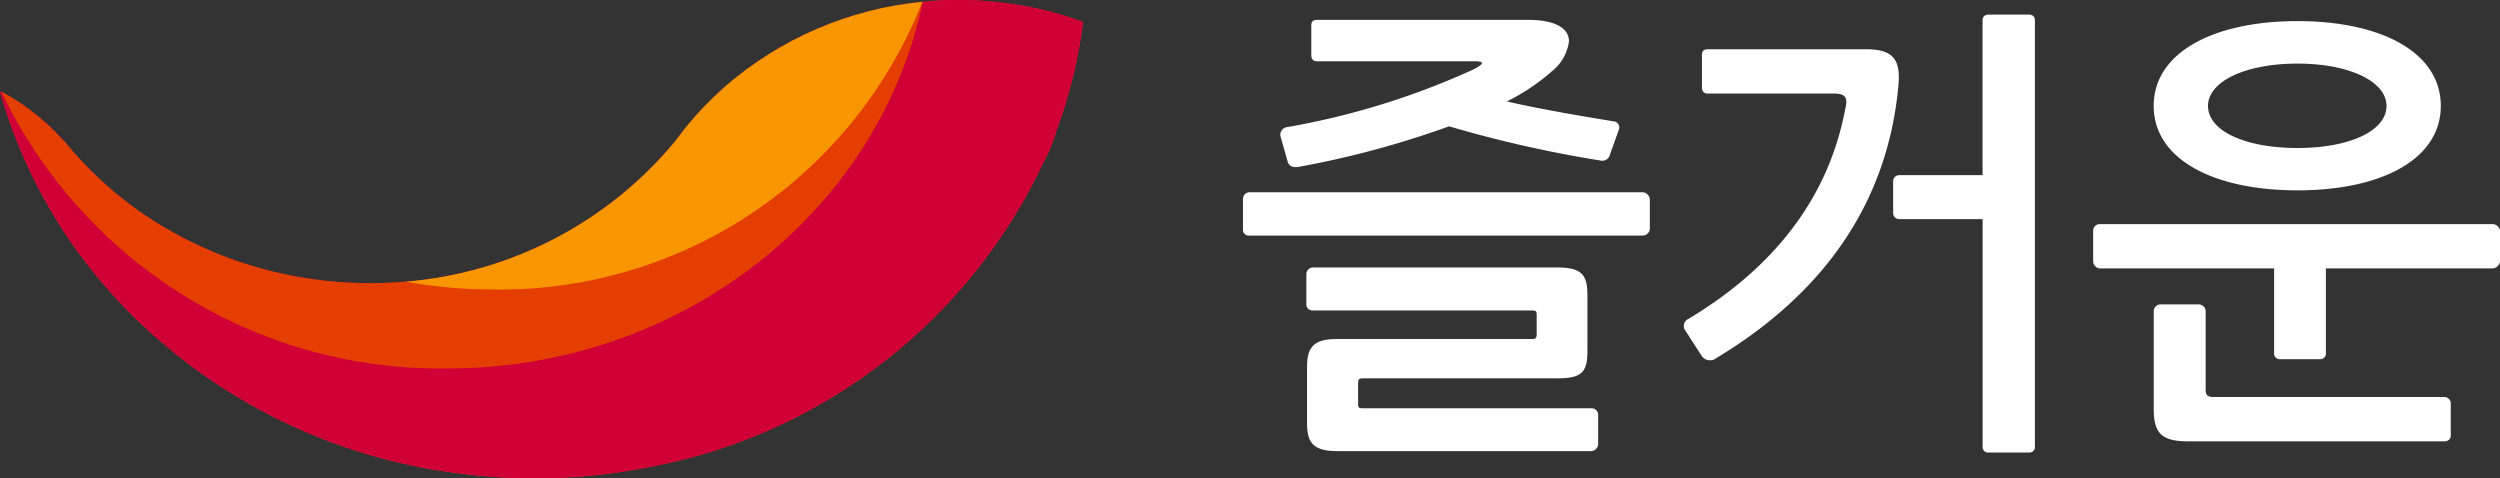 <svg xmlns="http://www.w3.org/2000/svg" xmlns:xlink="http://www.w3.org/1999/xlink" width="121.673" height="23.276" viewBox="0 0 121.673 23.276">
  <rect x="0" y="0" width="121.673" height="23.276" fill="#333333" stroke="none"/>
  <defs>
    <clipPath id="clip-path">
      <path id="패스_8" data-name="패스 8" d="M391.026,227.478q-.709-.161-1.46-.261a17.652,17.652,0,0,0-4.178-.082h0a17.182,17.182,0,0,0-9.673,4.176,16.111,16.111,0,0,0-1.831,1.907c-.176.219-.349.445-.513.672a19.063,19.063,0,0,1-13.149,6.868,20.048,20.048,0,0,1-4.456-.113,19.378,19.378,0,0,1-7.2-2.482s-.007,0-.009,0a18.289,18.289,0,0,1-4.884-4.17c-.088-.109-.407-.409-.494-.52a11.11,11.11,0,0,0-2.618-1.957h-.008c-.027,0-.045,0-.065.009a24.652,24.652,0,0,0,4.484,8.7c.3.371.6.731.917,1.086.3.338.616.667.938.992a27.371,27.371,0,0,0,15.771,7.758,28.58,28.58,0,0,0,9.7-.32,26.579,26.579,0,0,0,18.978-14.8,7.551,7.551,0,0,0,.642-1.578,23.946,23.946,0,0,0,1.186-4.574c.034-.224.066-.447.095-.67A17.355,17.355,0,0,0,391.026,227.478Z" transform="translate(-340.483 -227.049)" fill="none"/>
    </clipPath>
    <linearGradient id="linear-gradient" x1="-8.104" y1="0.377" x2="-7.104" y2="0.377" gradientUnits="objectBoundingBox">
      <stop offset="0" stop-color="#ffeb07"/>
      <stop offset="0.021" stop-color="#ffe105"/>
      <stop offset="0.078" stop-color="#ffcf02"/>
      <stop offset="0.136" stop-color="#ffc300"/>
      <stop offset="0.198" stop-color="#ffc000"/>
      <stop offset="0.498" stop-color="#f07b23"/>
      <stop offset="0.751" stop-color="#e34d1e"/>
      <stop offset="0.945" stop-color="#db1e1f"/>
    </linearGradient>
    <linearGradient id="linear-gradient-2" x1="-7.795" y1="0.825" x2="-7.45" y2="-0.529" gradientUnits="objectBoundingBox">
      <stop offset="0" stop-color="#e23423"/>
      <stop offset="0.209" stop-color="#df2d25"/>
      <stop offset="0.492" stop-color="#d91c2b"/>
      <stop offset="0.816" stop-color="#d00036"/>
      <stop offset="0.821" stop-color="#d00037"/>
    </linearGradient>
    <linearGradient id="linear-gradient-3" x1="-8.526" y1="0.339" x2="-9.526" y2="0.339" gradientUnits="objectBoundingBox">
      <stop offset="0.118" stop-color="#e43e00"/>
      <stop offset="0.161" stop-color="#e64700"/>
      <stop offset="0.39" stop-color="#f07300"/>
      <stop offset="0.594" stop-color="#f89400"/>
      <stop offset="0.765" stop-color="#fda700"/>
      <stop offset="0.881" stop-color="#ffaf00"/>
    </linearGradient>
    <linearGradient id="linear-gradient-4" x1="-16.794" y1="0.949" x2="-15.838" y2="-0.769" gradientUnits="objectBoundingBox">
      <stop offset="0" stop-color="#ffda2d"/>
      <stop offset="0.786" stop-color="#f89600"/>
    </linearGradient>
  </defs>
  <g id="그룹_323" data-name="그룹 323" transform="translate(-340.483 -227.049)">
    <g id="그룹_2" data-name="그룹 2" transform="translate(400.978 227.764)">
      <g id="그룹_1" data-name="그룹 1">
        <path id="패스_1" data-name="패스 1" d="M437.367,238.785H418.208a.28.28,0,0,1-.306-.313v-1.459a.326.326,0,0,1,.306-.338h19.159a.384.384,0,0,1,.336.338v1.459A.355.355,0,0,1,437.367,238.785Zm-16.759-3.344c-.285.047-.458-.039-.527-.244l-.352-1.235a.382.382,0,0,1,.264-.447,37.139,37.139,0,0,0,9.154-2.83c.369-.2.631-.384.024-.384h-7.659c-.2,0-.285-.109-.285-.313v-1.437c0-.184.088-.264.285-.264h10.293c1.149,0,1.962.33,1.962,1.051a2.215,2.215,0,0,1-.813,1.435,10.221,10.221,0,0,1-2.206,1.483c1.524.356,3.654.718,5.174.966a.306.306,0,0,1,.26.449l-.42,1.171a.38.38,0,0,1-.455.291,59.391,59.391,0,0,1-7.375-1.666A45.256,45.256,0,0,1,420.608,235.44Zm14.277,13.833H422.5c-1.149,0-1.48-.383-1.48-1.345v-2.743c0-.967.316-1.367,1.453-1.367h9.444c.238,0,.279-.026.279-.27V242.7c0-.251-.015-.271-.279-.271H421.286a.291.291,0,0,1-.3-.264v-1.51a.332.332,0,0,1,.3-.319h11.886c1.208,0,1.494.341,1.494,1.353v2.708c0,1.063-.286,1.335-1.494,1.335h-9.4c-.244,0-.267.042-.267.291v.9c0,.265.023.265.287.265h11.072a.319.319,0,0,1,.324.314v1.46A.371.371,0,0,1,434.885,249.273Z" transform="translate(-417.902 -228.034)" fill="#fff"/>
        <path id="패스_2" data-name="패스 2" d="M455.812,231.334c-.506,5.832-3.7,10.233-8.884,13.353a.489.489,0,0,1-.707-.132l-.767-1.189a.384.384,0,0,1,.148-.606c4.377-2.63,6.847-6.108,7.618-10.22.152-.6-.045-.738-.569-.738h-6.125c-.2,0-.283-.112-.283-.318v-1.568c0-.181.088-.268.283-.268h7.73C455.578,229.648,455.9,230.186,455.812,231.334Zm6.34,17.939H460.21a.268.268,0,0,1-.306-.295V237.913h-4.046a.3.3,0,0,1-.309-.269v-1.6a.292.292,0,0,1,.309-.27H459.9v-7.527c0-.2.114-.287.306-.287h1.942c.192,0,.3.089.3.287v20.727A.267.267,0,0,1,462.152,249.273Z" transform="translate(-423.906 -227.964)" fill="#fff"/>
        <path id="패스_3" data-name="패스 3" d="M490.325,240.4h-8.144v4.1a.279.279,0,0,1-.3.318h-1.914a.279.279,0,0,1-.306-.318v-4.1h-8.5a.361.361,0,0,1-.307-.357v-1.46a.322.322,0,0,1,.307-.34h19.168a.385.385,0,0,1,.33.34v1.46A.409.409,0,0,1,490.325,240.4Zm-9.525-3.8c-4.117,0-7-1.528-7-4.11s2.88-4.127,7-4.127c4.092,0,6.974,1.53,6.974,4.127S484.892,236.6,480.8,236.6Zm7.128,12.216H475.474c-1.324,0-1.671-.426-1.671-1.592v-4.763a.332.332,0,0,1,.308-.31H476a.339.339,0,0,1,.33.31V246.3c0,.287.112.358.4.358h11.2a.319.319,0,0,1,.328.273v1.617C488.256,248.73,488.1,248.817,487.927,248.817ZM480.8,230.431c-2.551,0-4.356.876-4.356,2.06,0,1.215,1.805,2.048,4.356,2.048,2.531,0,4.331-.833,4.331-2.048C485.131,231.307,483.33,230.431,480.8,230.431Z" transform="translate(-429.477 -228.051)" fill="#fff"/>
      </g>
    </g>
    <g id="그룹_6" data-name="그룹 6" transform="translate(340.483 227.049)">
      <g id="그룹_5" data-name="그룹 5">
        <g id="그룹_4" data-name="그룹 4">
          <g id="그룹_3" data-name="그룹 3" clip-path="url(#clip-path)">
            <path id="패스_4" data-name="패스 4" d="M391.026,227.478q-.709-.161-1.46-.261a17.652,17.652,0,0,0-4.178-.082h0a17.182,17.182,0,0,0-9.673,4.176,16.111,16.111,0,0,0-1.831,1.907c-.176.219-.349.445-.513.672a19.063,19.063,0,0,1-13.149,6.868,20.048,20.048,0,0,1-4.456-.113,19.378,19.378,0,0,1-7.2-2.482s-.007,0-.009,0a18.289,18.289,0,0,1-4.884-4.17c-.088-.109-.407-.409-.494-.52a11.11,11.11,0,0,0-2.618-1.957h-.008c-.027,0-.045,0-.065.009a24.652,24.652,0,0,0,4.484,8.7c.3.371.6.731.917,1.086.3.338.616.667.938.992a27.371,27.371,0,0,0,15.771,7.758,28.58,28.58,0,0,0,9.7-.32,26.579,26.579,0,0,0,18.978-14.8,7.551,7.551,0,0,0,.642-1.578,23.946,23.946,0,0,0,1.186-4.574c.034-.224.066-.447.095-.67A17.355,17.355,0,0,0,391.026,227.478Z" transform="translate(-340.483 -227.049)" fill="url(#linear-gradient)"/>
            <path id="패스_5" data-name="패스 5" d="M391.026,227.478q-.709-.161-1.46-.261a17.652,17.652,0,0,0-4.178-.082c-2.118,10.168-11.67,17.842-23.136,17.842a23.646,23.646,0,0,1-21.7-13.467c-.027,0-.045,0-.065.009a24.652,24.652,0,0,0,4.484,8.7c.3.371.6.731.917,1.086.3.338.616.667.938.992a27.371,27.371,0,0,0,15.771,7.758,28.58,28.58,0,0,0,9.7-.32,26.579,26.579,0,0,0,18.978-14.8,7.551,7.551,0,0,0,.642-1.578,23.946,23.946,0,0,0,1.186-4.574c.034-.224.066-.447.095-.67A17.355,17.355,0,0,0,391.026,227.478Z" transform="translate(-340.483 -227.049)" fill="url(#linear-gradient-2)"/>
            <path id="패스_6" data-name="패스 6" d="M362.271,245c11.465,0,21.017-7.675,23.136-17.842h0a22.1,22.1,0,0,1-20.914,14.006,23.75,23.75,0,0,1-4.252-.384,20.047,20.047,0,0,1-4.456-.113,19.378,19.378,0,0,1-7.2-2.482s-.007,0-.009,0a18.289,18.289,0,0,1-4.884-4.17c-.088-.109-.407-.409-.494-.52a11.108,11.108,0,0,0-2.618-1.957h-.008A23.647,23.647,0,0,0,362.271,245Z" transform="translate(-340.501 -227.073)" fill="url(#linear-gradient-3)"/>
            <path id="패스_7" data-name="패스 7" d="M379.4,233.241c-.176.219-.349.445-.513.672a19.063,19.063,0,0,1-13.149,6.868,23.75,23.75,0,0,0,4.252.384A22.1,22.1,0,0,0,390.9,227.159a17.182,17.182,0,0,0-9.671,4.176A16.111,16.111,0,0,0,379.4,233.241Z" transform="translate(-346.004 -227.073)" fill="url(#linear-gradient-4)"/>
          </g>
        </g>
      </g>
    </g>
  </g>
</svg>
